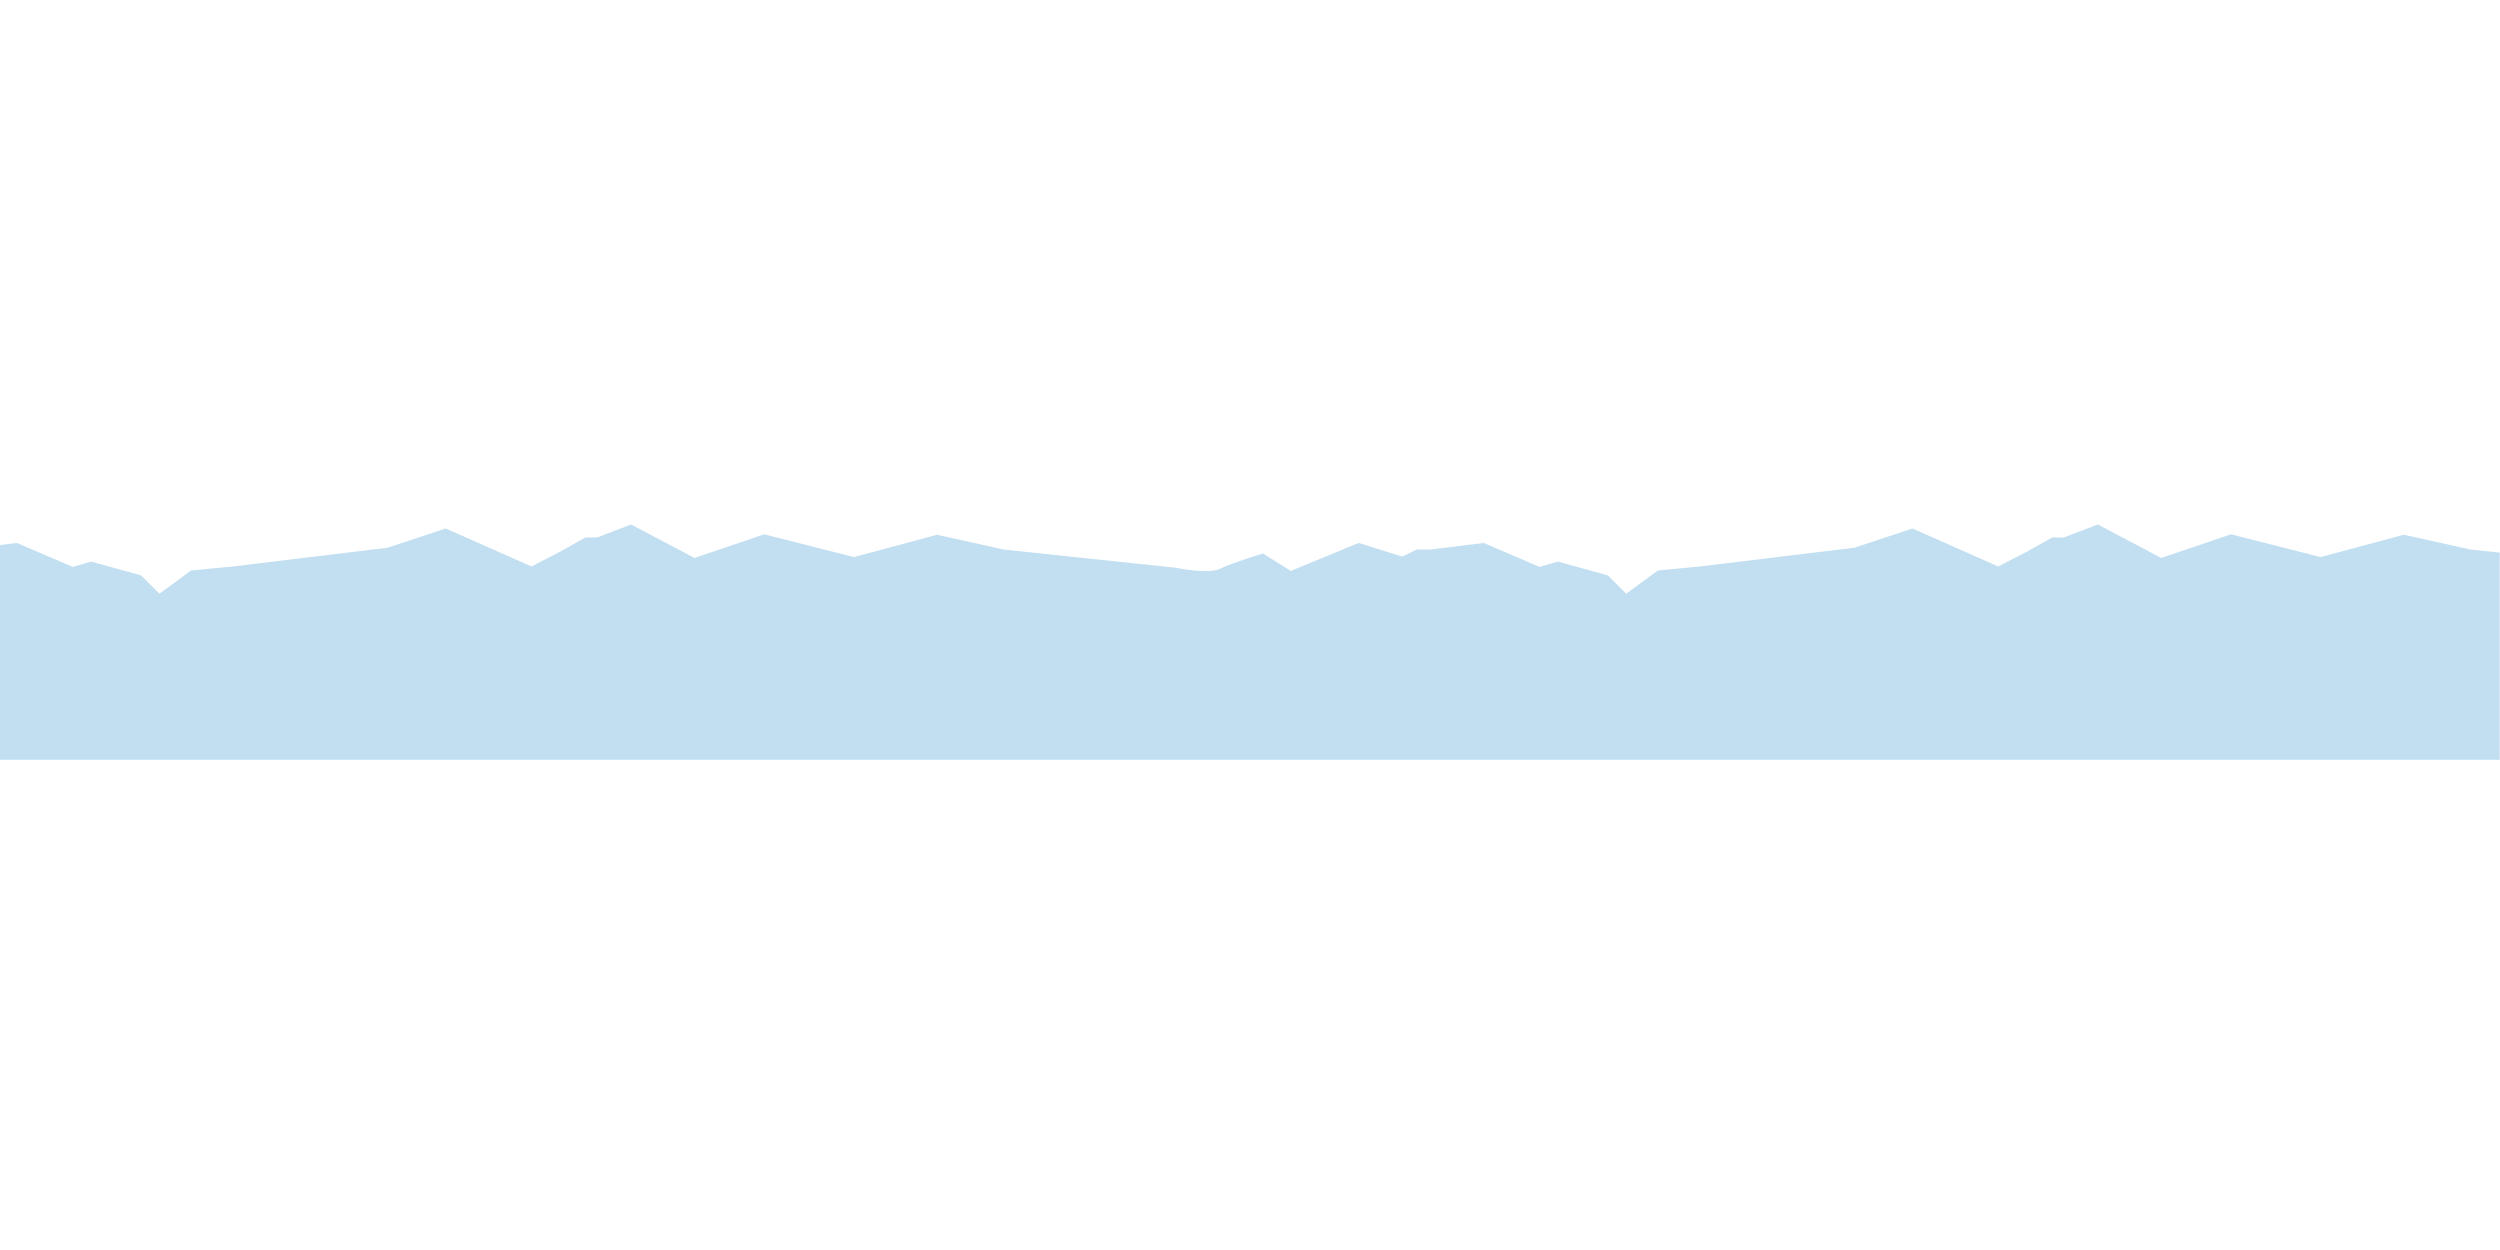 <?xml version="1.0" encoding="UTF-8" standalone="no"?>
<!DOCTYPE svg PUBLIC "-//W3C//DTD SVG 1.1//EN" "http://www.w3.org/Graphics/SVG/1.1/DTD/svg11.dtd">
<svg width="100%" height="100%" viewBox="0 0 3334 1667" version="1.1" xmlns="http://www.w3.org/2000/svg" xmlns:xlink="http://www.w3.org/1999/xlink" xml:space="preserve" xmlns:serif="http://www.serif.com/" style="fill-rule:evenodd;clip-rule:evenodd;stroke-linejoin:round;stroke-miterlimit:2;">
    <g transform="matrix(4.167,0,0,4.167,0,-658.333)">
        <g id="Range-3" serif:id="Range 3">
            <path d="M0,401.151L800,401.151L800,334.845L790.598,333.847L769.298,329.13L742.711,336.277L713.979,328.986L691.682,336.563L671.384,325.842L660.52,329.987L656.804,329.987L648.655,334.562L639.508,339.278L612.063,327.129L593.481,333.275L544.023,339.279L530.587,340.565L520.438,347.999L514.577,342.137L498.568,337.707L492.708,339.422L474.84,331.759L457.83,333.847L453.399,333.847L448.824,336.134L434.814,331.759L413.087,340.708L404.225,335.134C404.225,335.134 394.219,338.135 390.502,339.994C386.785,341.851 376.352,339.708 376.352,339.708L321.176,333.847L299.876,329.13L273.289,336.277L244.559,328.986L222.26,336.563L201.962,325.842L191.098,329.987L187.382,329.987L179.234,334.562L170.086,339.278L142.642,327.129L124.06,333.275L74.601,339.279L61.165,340.565L51.017,347.999L45.155,342.137L29.147,337.707L23.286,339.422L5.418,331.759L0,332.425L0,401.151Z" style="fill:rgb(194,222,241);"/>
        </g>
    </g>
</svg>

